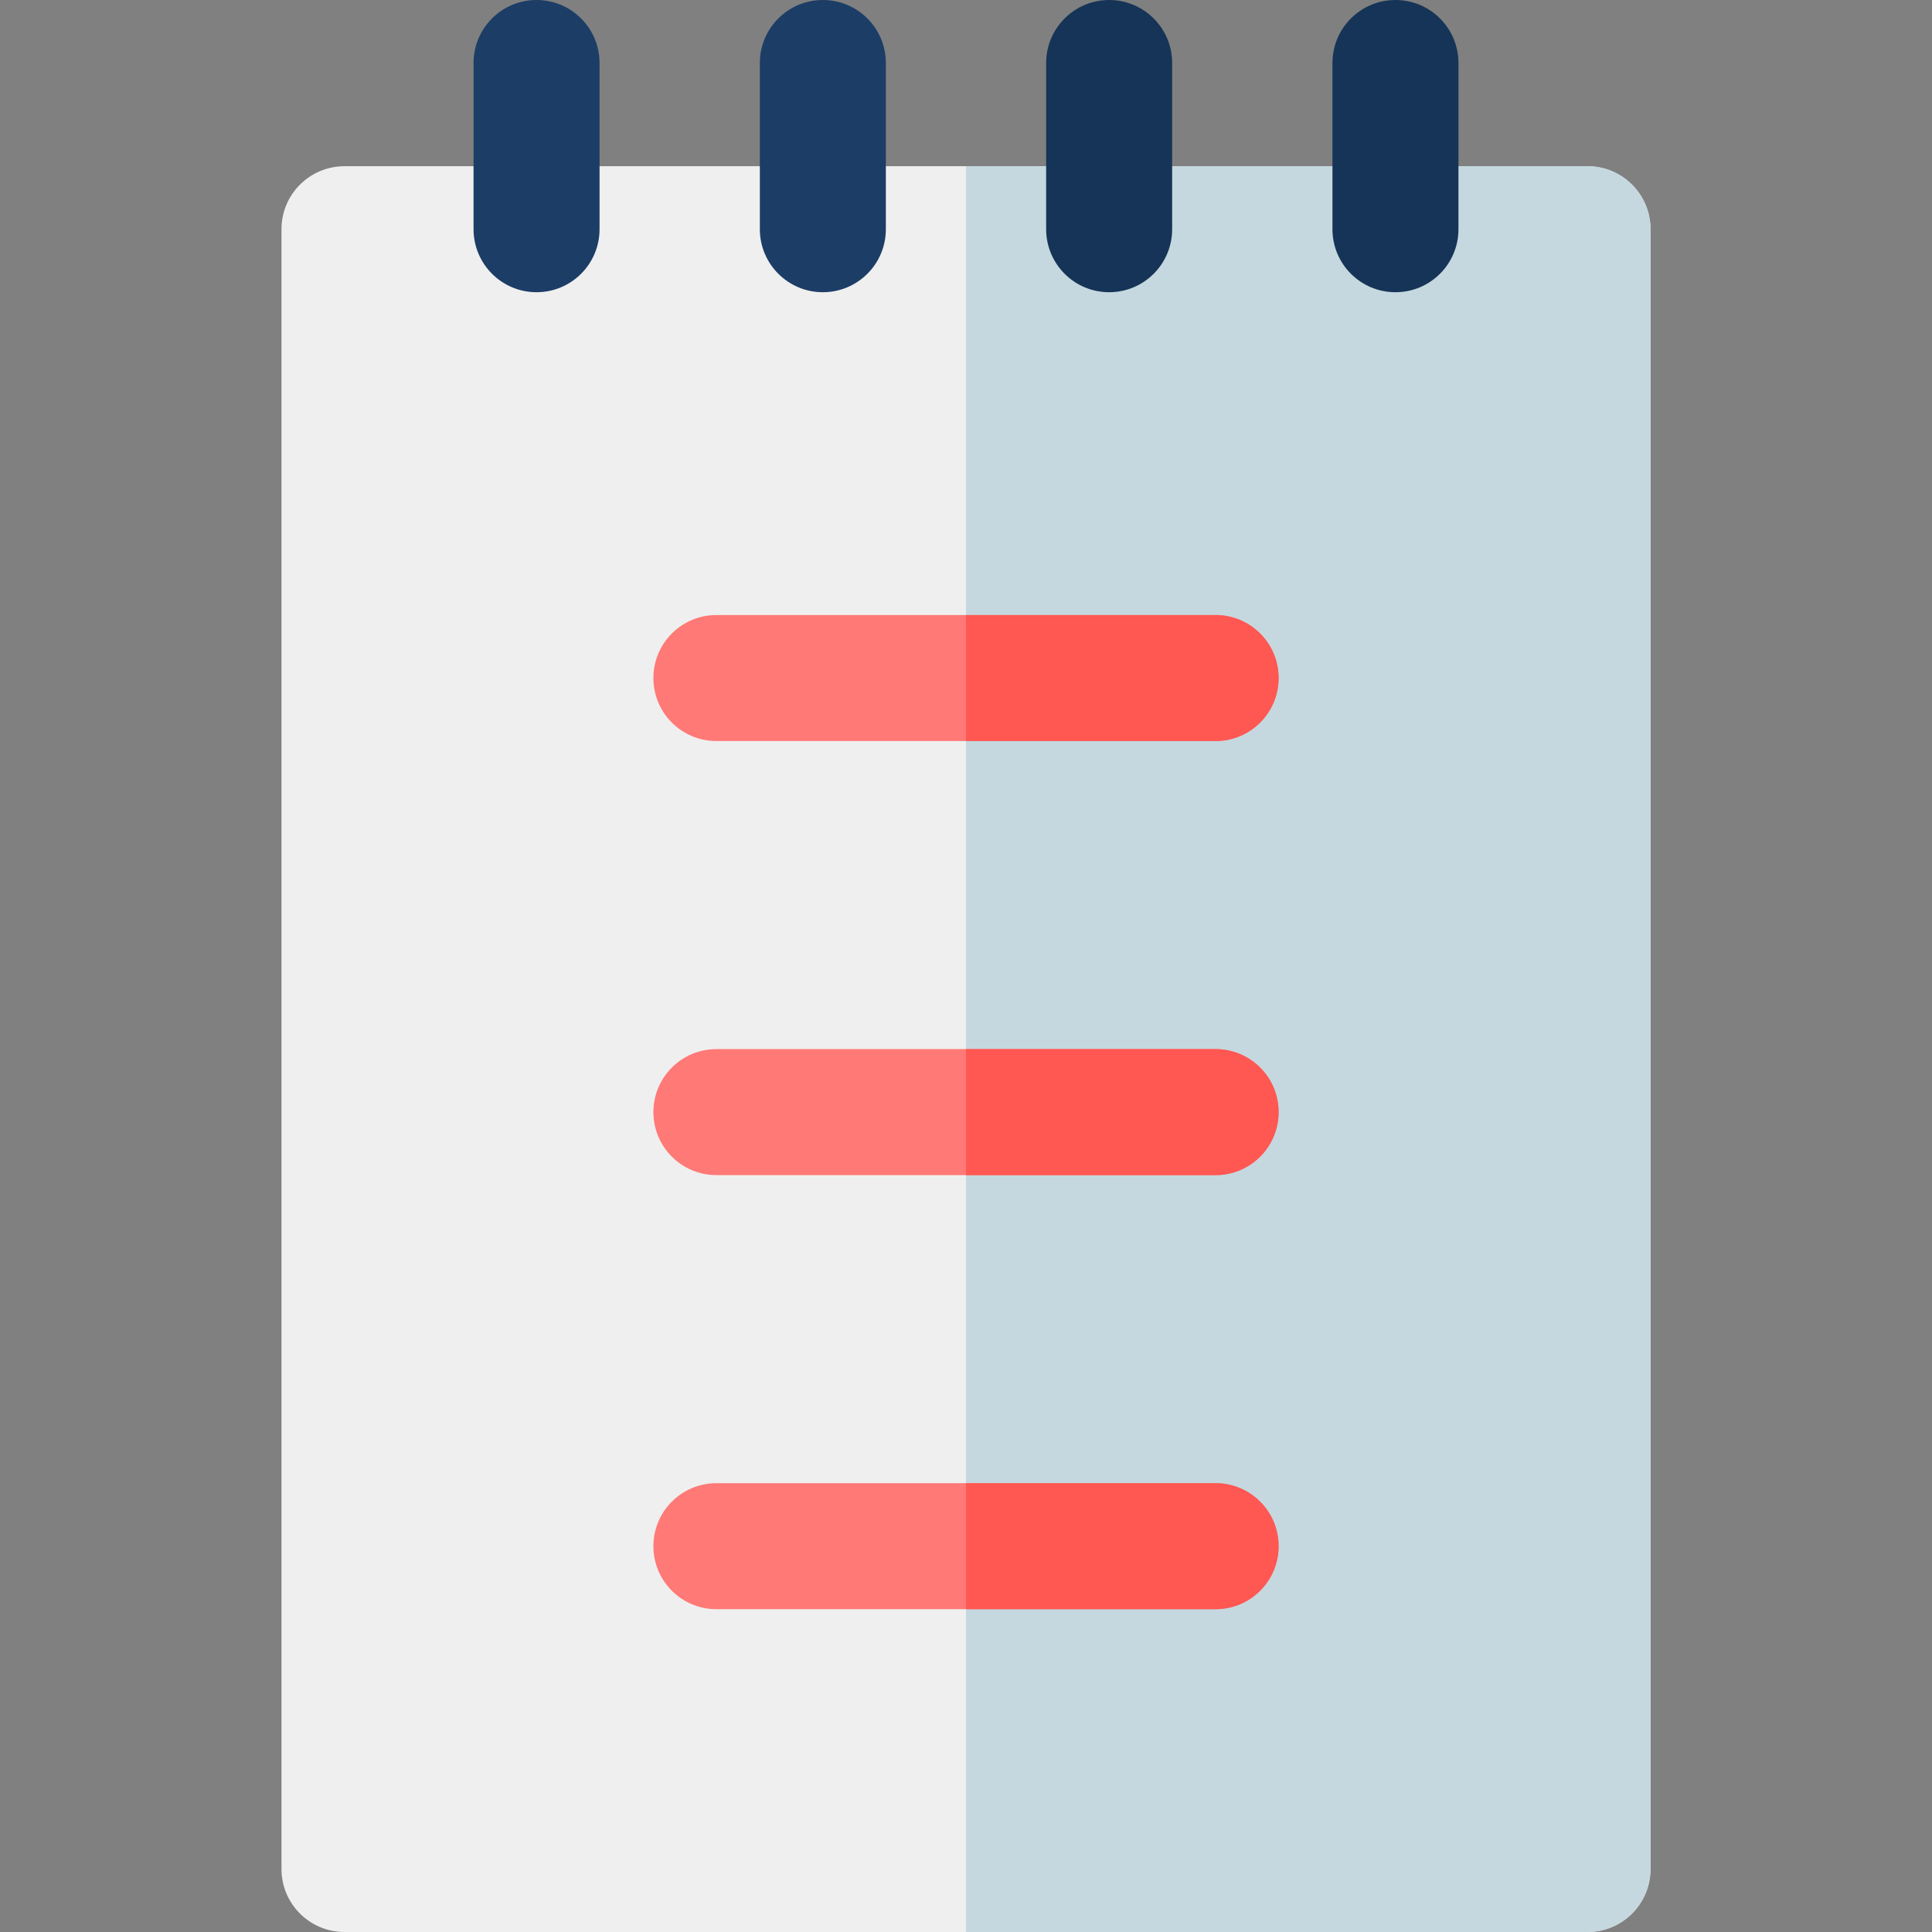 <?xml version="1.0" encoding="iso-8859-1"?>
<!-- Generator: Adobe Illustrator 19.0.0, SVG Export Plug-In . SVG Version: 6.00 Build 0)  -->
<svg xmlns="http://www.w3.org/2000/svg" xmlns:xlink="http://www.w3.org/1999/xlink" version="1.1" id="Layer_1" x="0px" y="0px" viewBox="0 0 512 512" style="enable-background:new 0 0 512 512;" xml:space="preserve">
<rect x="0" y="0" width="512" height="512" fill="#808080" stroke="none"/>
<path style="fill:#EFEFEF;" d="M420.707,512H91.293c-9.22,0-16.696-7.475-16.696-16.696V60.745c0-9.22,7.475-16.696,16.696-16.696  h329.414c9.22,0,16.696,7.475,16.696,16.696v434.559C437.403,504.525,429.927,512,420.707,512z"/>
<path style="fill:#C5D8DF;" d="M420.707,44.05H256V512h164.707c9.22,0,16.696-7.475,16.696-16.696V60.745  C437.403,51.525,429.927,44.05,420.707,44.05z"/>
<g>
	<path style="fill:#FF7976;" d="M322.148,196.382H189.852c-9.22,0-16.696-7.475-16.696-16.696s7.475-16.696,16.696-16.696h132.296   c9.22,0,16.696,7.475,16.696,16.696S331.369,196.382,322.148,196.382z"/>
	<path style="fill:#FF7976;" d="M322.148,311.416H189.852c-9.22,0-16.696-7.475-16.696-16.696c0-9.22,7.475-16.696,16.696-16.696   h132.296c9.22,0,16.696,7.475,16.696,16.696C338.844,303.941,331.369,311.416,322.148,311.416z"/>
	<path style="fill:#FF7976;" d="M322.148,426.451H189.852c-9.22,0-16.696-7.475-16.696-16.696c0-9.22,7.475-16.696,16.696-16.696   h132.296c9.22,0,16.696,7.475,16.696,16.696C338.844,418.976,331.369,426.451,322.148,426.451z"/>
</g>
<g>
	<path style="fill:#1C3D66;" d="M142.191,77.441c-9.22,0-16.696-7.475-16.696-16.696v-44.05c0-9.22,7.475-16.696,16.696-16.696   c9.22,0,16.696,7.475,16.696,16.696v44.05C158.887,69.966,151.412,77.441,142.191,77.441z"/>
	<path style="fill:#1C3D66;" d="M218.064,77.441c-9.22,0-16.696-7.475-16.696-16.696v-44.05c0-9.22,7.475-16.696,16.696-16.696   s16.696,7.475,16.696,16.696v44.05C234.76,69.966,227.285,77.441,218.064,77.441z"/>
</g>
<g>
	<path style="fill:#FF5752;" d="M322.148,162.991H256v33.391h66.148c9.22,0,16.696-7.475,16.696-16.696   S331.369,162.991,322.148,162.991z"/>
	<path style="fill:#FF5752;" d="M322.148,278.025H256v33.391h66.148c9.22,0,16.696-7.475,16.696-16.696   C338.844,285.5,331.369,278.025,322.148,278.025z"/>
	<path style="fill:#FF5752;" d="M322.148,393.06H256v33.391h66.148c9.22,0,16.696-7.475,16.696-16.696   C338.844,400.535,331.369,393.06,322.148,393.06z"/>
</g>
<g>
	<path style="fill:#163457;" d="M293.936,77.441c-9.22,0-16.696-7.475-16.696-16.696v-44.05C277.24,7.475,284.715,0,293.936,0   s16.696,7.475,16.696,16.696v44.05C310.632,69.966,303.157,77.441,293.936,77.441z"/>
	<path style="fill:#163457;" d="M369.809,77.441c-9.22,0-16.696-7.475-16.696-16.696v-44.05c0-9.22,7.475-16.696,16.696-16.696   c9.22,0,16.696,7.475,16.696,16.696v44.05C386.504,69.966,379.029,77.441,369.809,77.441z"/>
</g>
<g>
</g>
<g>
</g>
<g>
</g>
<g>
</g>
<g>
</g>
<g>
</g>
<g>
</g>
<g>
</g>
<g>
</g>
<g>
</g>
<g>
</g>
<g>
</g>
<g>
</g>
<g>
</g>
<g>
</g>
</svg>
